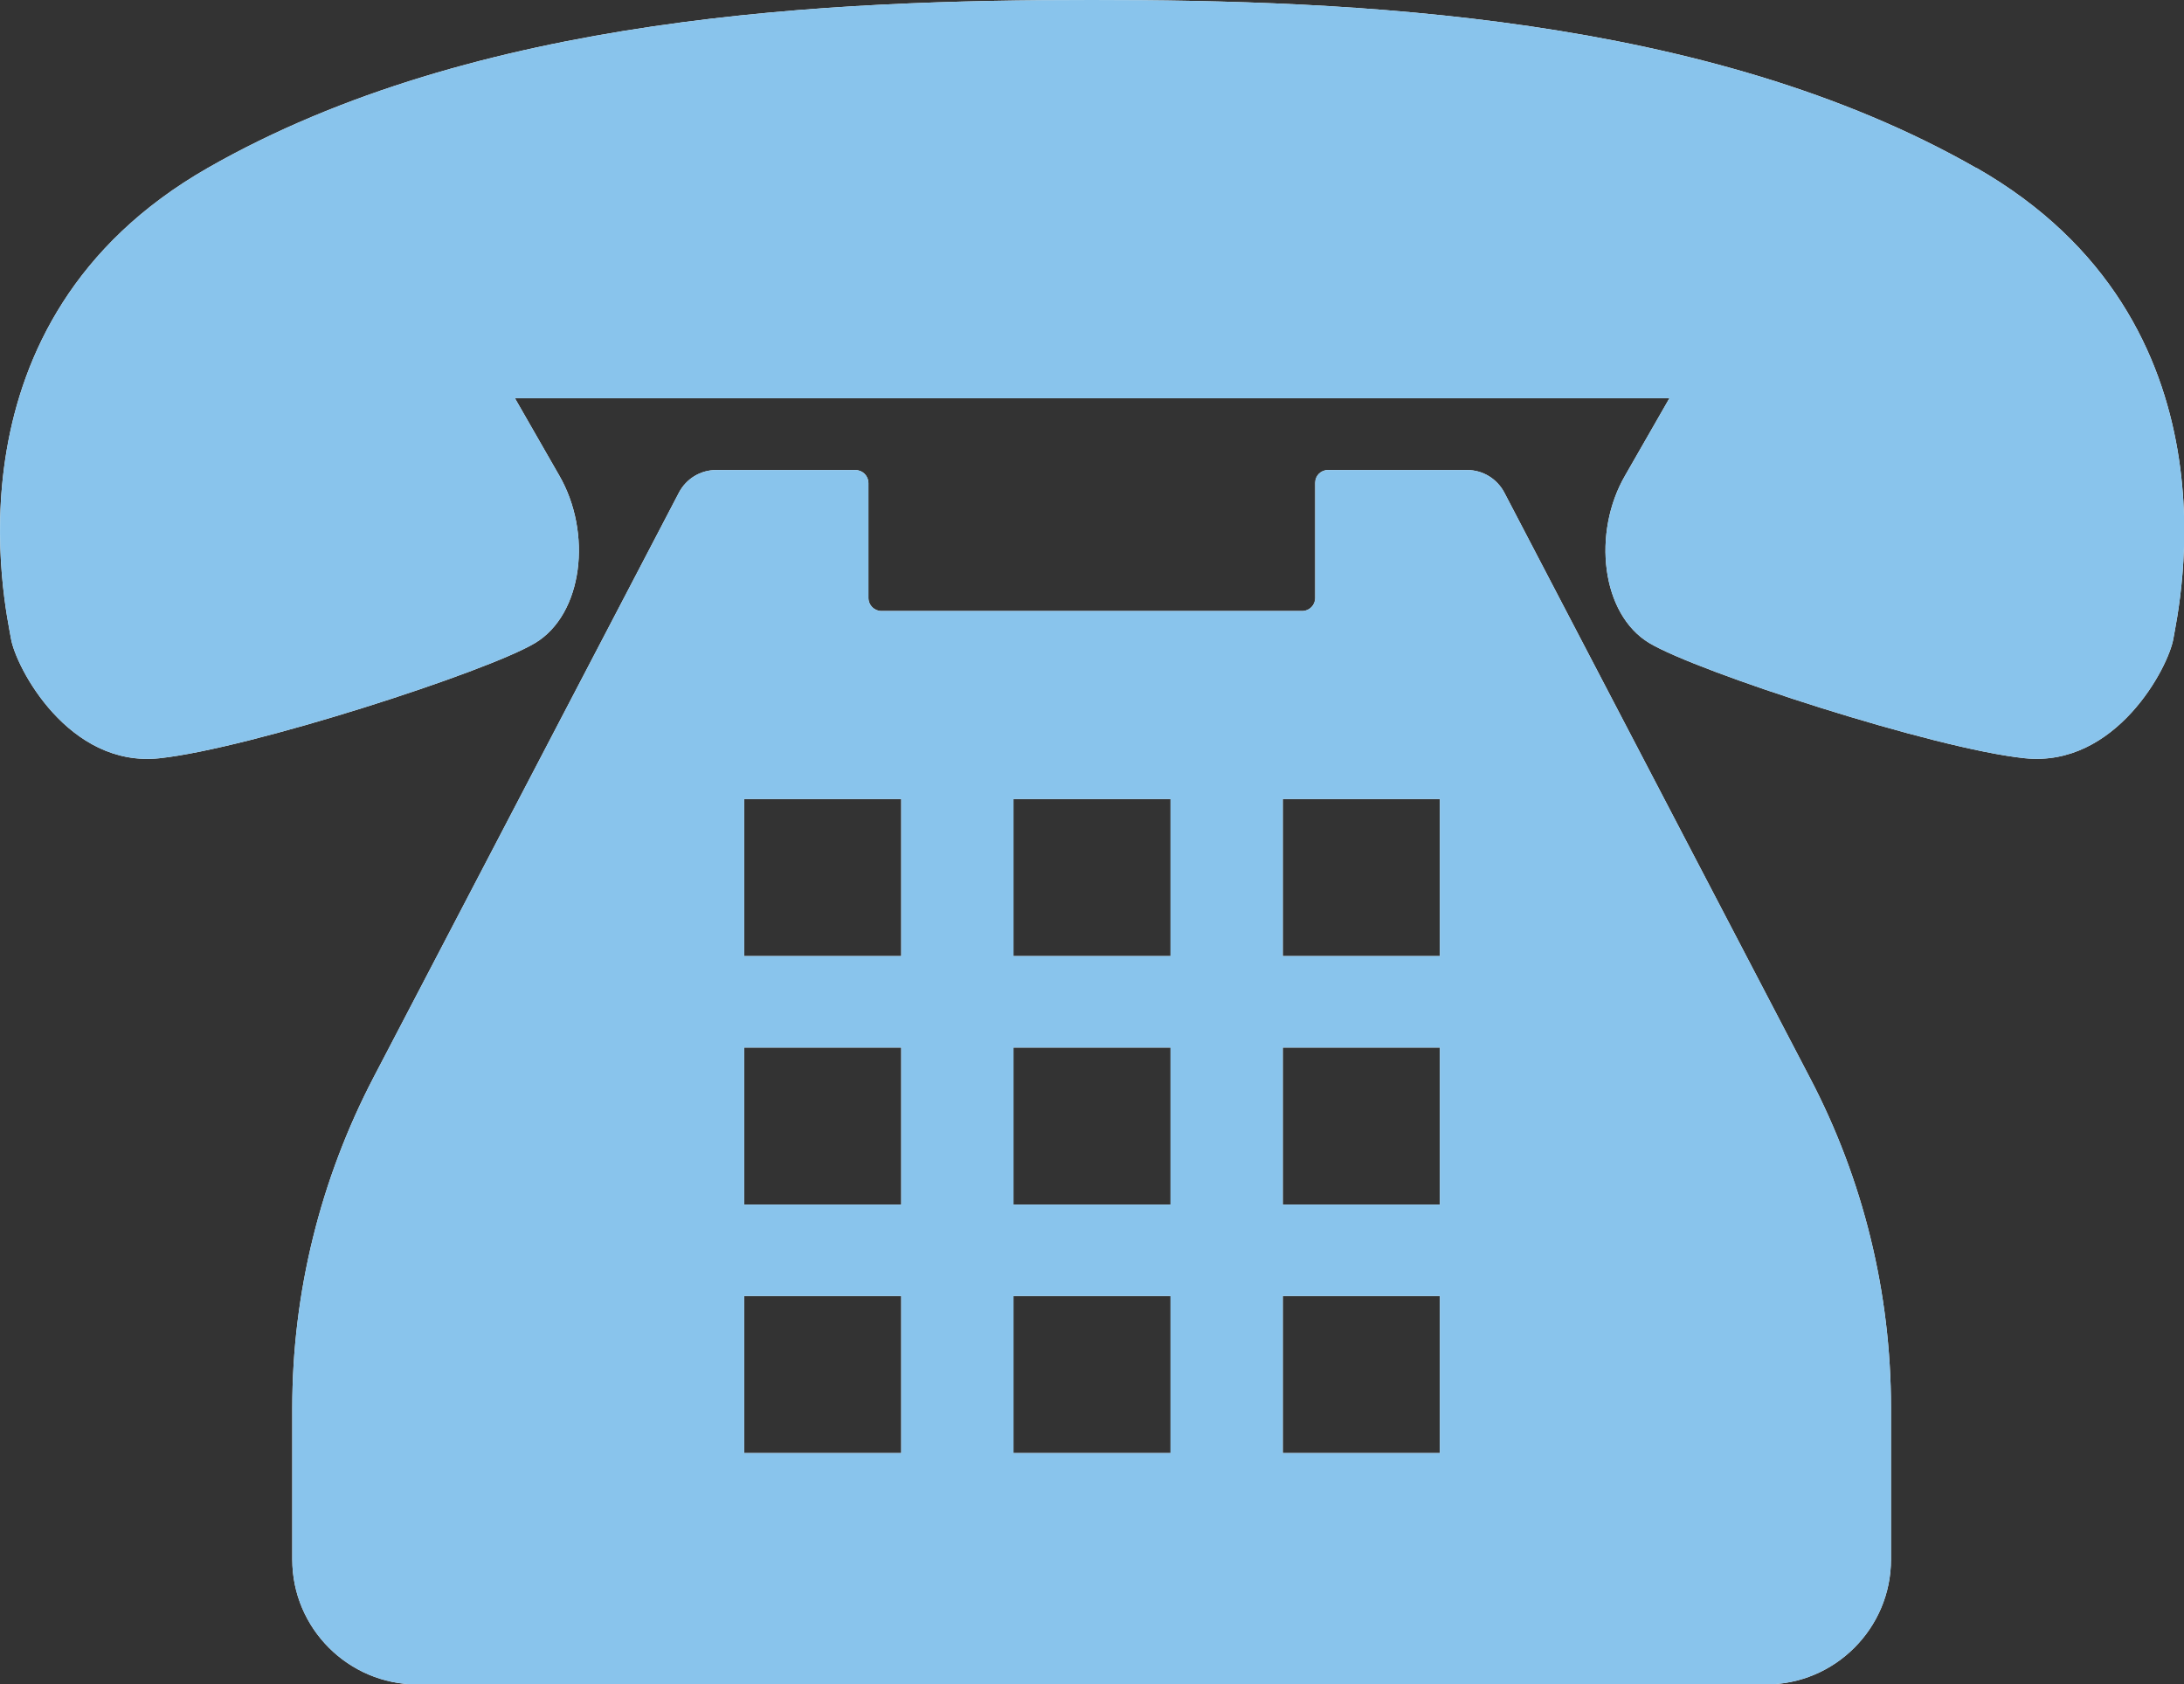 <?xml version="1.0" encoding="UTF-8"?>
<svg id="_レイヤー_2" data-name="レイヤー 2" xmlns="http://www.w3.org/2000/svg" viewBox="0 0 59.93 46.23">
  <rect x="0" y="0" width="59.93" height="46.23" fill="#333333" stroke="none"/>
  <defs>
    <style>
      .cls-1 {
        fill: #fafdfc;
      }

      .cls-1, .cls-2 {
        stroke-width: 0px;
      }

      .cls-2 {
        fill: #89c4ec;
      }
    </style>
  </defs>
  <g id="_レイヤー_1-2" data-name="レイヤー 1">
    <g>
      <g>
        <path class="cls-1" d="m54.23,4.61C46.85.39,37.08,0,29.96,0S13.08.39,5.7,4.61C-1.68,8.83.17,16.73.3,17.52c.13.79,1.58,3.56,4.08,3.29,2.5-.27,8.98-2.37,10.3-3.16,1.32-.79,1.58-3.03.66-4.61l-1.21-2.11h15.84s15.84,0,15.84,0l-1.21,2.11c-.92,1.58-.66,3.82.66,4.61,1.32.79,7.8,2.9,10.3,3.16,2.5.26,3.95-2.5,4.08-3.29.13-.79,1.97-8.69-5.4-12.91Z"/>
        <path class="cls-1" d="m47.09,46.23h1.37c1.89,0,3.43-1.54,3.43-3.43v-4.16c0-3.16-.76-6.27-2.23-9.07l-8.38-16.05c-.2-.38-.59-.62-1.02-.62h-3.82c-.2,0-.35.16-.35.35v3.16c0,.2-.16.36-.36.36h-11.54c-.2,0-.36-.16-.36-.36v-3.15c0-.2-.16-.36-.36-.36h-3.82c-.43,0-.82.24-1.02.62l-8.38,16.05c-1.46,2.8-2.23,5.91-2.23,9.07v4.16c0,1.89,1.54,3.43,3.43,3.43h1.37s3.91,0,3.91,0h30.34Zm-7.58-10.66v4.31h-4.31v-4.31h4.31Zm0-6.82v4.31h-4.31s0-4.31,0-4.31h4.31Zm-4.31-2.51v-4.31h4.31v4.31h-4.31Zm-3.08,9.33v4.31h-4.31v-4.31h4.31Zm0-6.82v4.31h-4.31v-4.31h4.31Zm0-6.82v4.31h-4.31s0-4.31,0-4.31h4.31Zm-7.39,13.64v4.31h-4.31v-4.31h4.31Zm0-6.82v4.31h-4.31v-4.31h4.31Zm-4.31-2.51v-4.31h4.31v4.31s-4.31,0-4.31,0Z"/>
      </g>
      <g>
        <path class="cls-2" d="m54.23,4.61C46.85.39,37.08,0,29.96,0S13.08.39,5.7,4.61C-1.68,8.83.17,16.73.3,17.52c.13.79,1.58,3.56,4.08,3.29,2.5-.27,8.98-2.37,10.3-3.16,1.32-.79,1.58-3.03.66-4.61l-1.21-2.11h15.84s15.84,0,15.84,0l-1.21,2.11c-.92,1.58-.66,3.82.66,4.61,1.32.79,7.8,2.9,10.3,3.16,2.5.26,3.95-2.5,4.08-3.29.13-.79,1.97-8.69-5.4-12.91Z"/>
        <path class="cls-2" d="m47.09,46.23h1.37c1.89,0,3.43-1.54,3.43-3.43v-4.16c0-3.16-.76-6.27-2.23-9.07l-8.38-16.05c-.2-.38-.59-.62-1.02-.62h-3.82c-.2,0-.35.16-.35.35v3.16c0,.2-.16.36-.36.36h-11.54c-.2,0-.36-.16-.36-.36v-3.15c0-.2-.16-.36-.36-.36h-3.82c-.43,0-.82.24-1.02.62l-8.38,16.05c-1.46,2.8-2.23,5.91-2.23,9.07v4.16c0,1.89,1.54,3.43,3.43,3.43h1.37s3.91,0,3.91,0h30.34Zm-7.58-10.66v4.31h-4.31v-4.31h4.31Zm0-6.82v4.31h-4.31s0-4.31,0-4.31h4.31Zm-4.31-2.51v-4.31h4.31v4.31h-4.31Zm-3.08,9.33v4.31h-4.31v-4.31h4.31Zm0-6.82v4.31h-4.31v-4.31h4.31Zm0-6.82v4.31h-4.31s0-4.31,0-4.31h4.31Zm-7.39,13.64v4.31h-4.31v-4.31h4.31Zm0-6.82v4.31h-4.31v-4.31h4.31Zm-4.31-2.51v-4.31h4.31v4.31s-4.31,0-4.31,0Z"/>
      </g>
    </g>
  </g>
</svg>